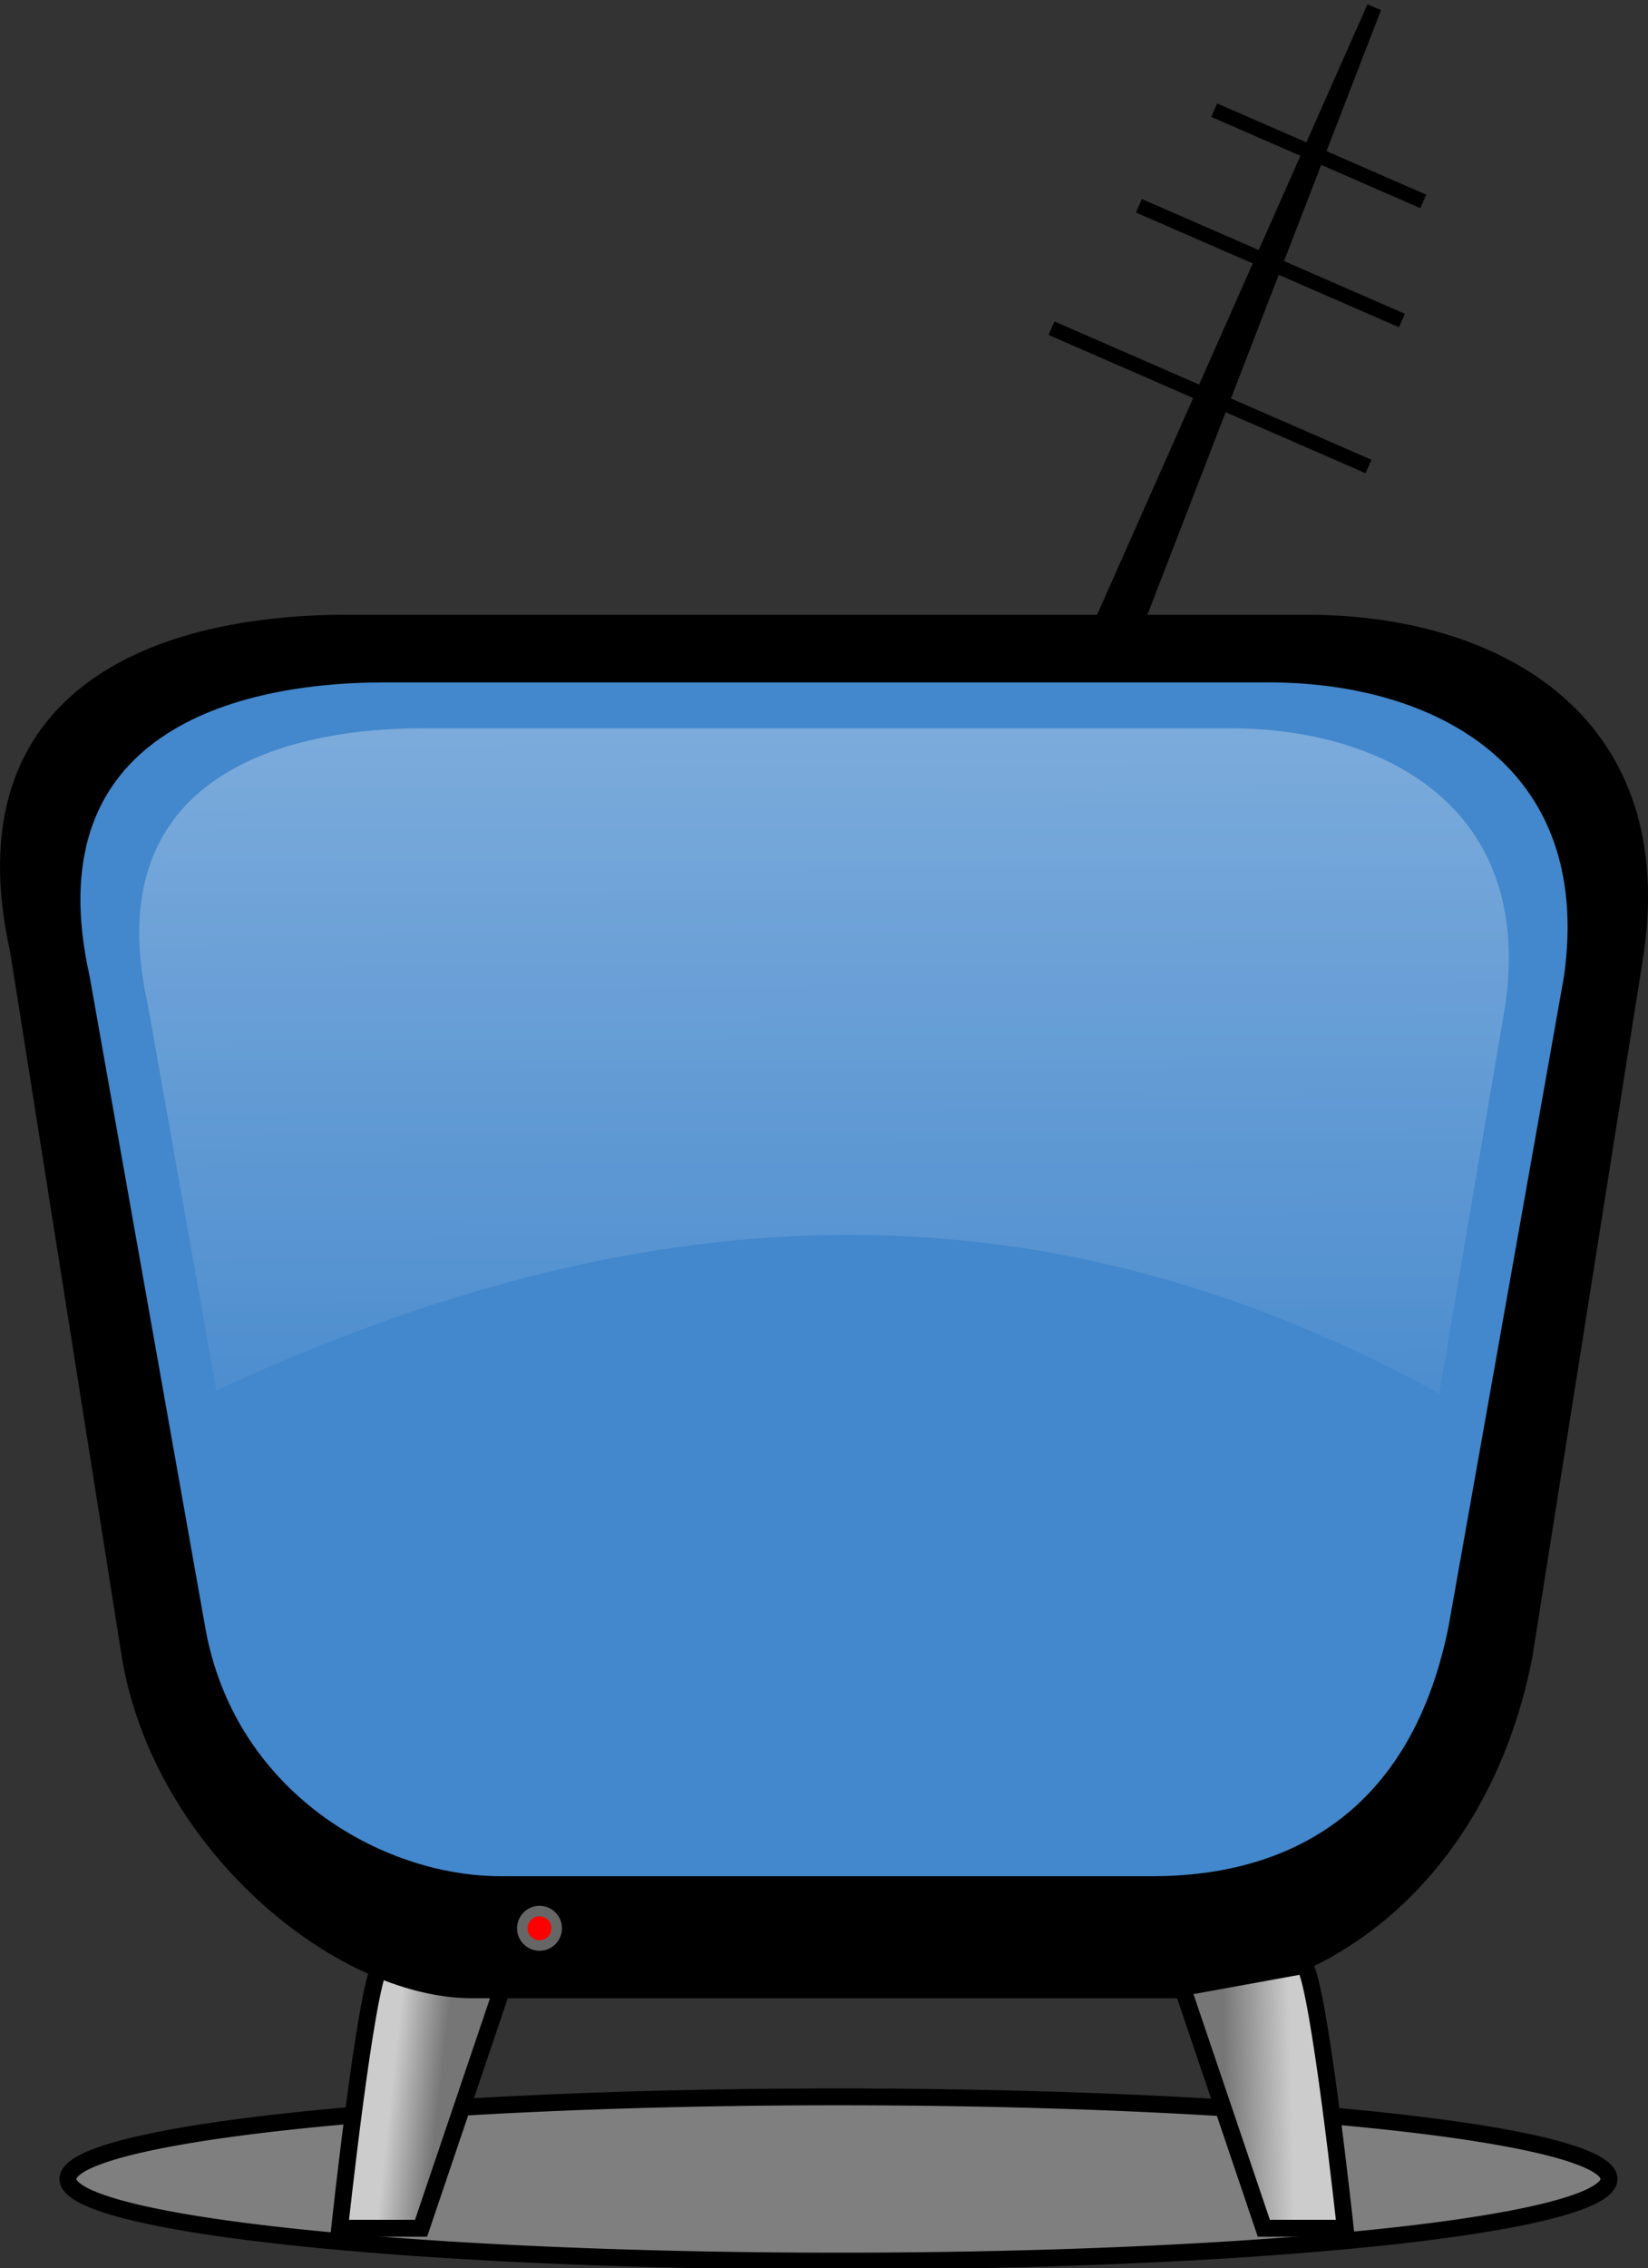 <?xml version="1.0"?><svg width="97.775" height="134.511" xmlns="http://www.w3.org/2000/svg" xmlns:xlink="http://www.w3.org/1999/xlink">
 <rect width="100%" height="100%" fill="#333333" stroke="none"/>
 <defs>
  <linearGradient id="linearGradient2876">
   <stop stop-color="#cccccc" id="stop2878" offset="0"/>
   <stop stop-color="#767676" id="stop2880" offset="1"/>
  </linearGradient>
  <linearGradient id="linearGradient4108">
   <stop stop-color="#ffffff" id="stop4110" offset="0"/>
   <stop stop-color="#ffffff" stop-opacity="0" id="stop4112" offset="1"/>
  </linearGradient>
  <linearGradient y2="1.217" x2="0.244" y1="-0.392" x1="0.23" id="linearGradient2854" xlink:href="#linearGradient4108"/>
  <linearGradient y2="0.552" x2="0.603" y1="0.5" x1="0.313" id="linearGradient2882" xlink:href="#linearGradient2876"/>
  <linearGradient y2="0.464" x2="0.259" y1="0.449" x1="0.668" id="linearGradient2884" xlink:href="#linearGradient2876"/>
 </defs>
 <g>
  <title>Layer 1</title>
  <path fill="#7f7f7f" fill-rule="evenodd" stroke="#000000" stroke-width="1px" marker-start="none" marker-mid="none" marker-end="none" stroke-miterlimit="4" stroke-dashoffset="0" d="m95.46,129.22a45.715,4.87 0 1 1 -91.43,0a45.715,4.87 0 1 1 91.43,0z" id="path2184"/>
  <path fill="url(#linearGradient2882)" fill-rule="evenodd" stroke="#000000" stroke-width="1px" id="path2866" d="m22.566,116.55c-0.879,1.318 -2.416,15.593 -2.416,15.593l4.832,0l4.832,-14.275l-7.247,-1.318z"/>
  <path fill="#000000" fill-rule="nonzero" stroke="#000000" stroke-width="0.927" marker-start="none" marker-mid="none" marker-end="none" stroke-miterlimit="4" stroke-dashoffset="0" d="m20.556,36.921l57.028,0c10.798,0 21.468,5.479 19.491,19.491l-6.644,41.937c-2.687,13.333 -12.379,19.691 -20.34,19.691l-42.042,0c-7.96,0 -18.421,-8.66 -20.34,-19.691l-6.644,-41.937c-3.461,-15.495 8.693,-19.491 19.491,-19.491z" id="path4116"/>
  <path fill="#4387cc" fill-rule="nonzero" stroke="#000000" stroke-width="0.853" marker-start="none" marker-mid="none" marker-end="none" stroke-miterlimit="4" stroke-dashoffset="0" id="rect2160" d="m22.827,40.042l52.457,0c9.932,0 19.747,5.04 17.928,17.928l-6.853,38.576c-2.423,12.025 -10.645,15.146 -17.968,15.146l-38.673,0c-7.322,0 -16.237,-5.197 -17.968,-15.146l-6.853,-38.576c-3.183,-14.253 7.996,-17.928 17.928,-17.928z"/>
  <path opacity="0.4" fill="url(#linearGradient2854)" fill-rule="nonzero" stroke-width="1.929" marker-start="none" marker-mid="none" marker-end="none" stroke-miterlimit="4" stroke-dashoffset="0" d="m25.116,43.188l47.85,0c9.06,0 18.013,4.597 16.354,16.354l-3.929,23.11c-25.553,-14.07 -49.423,-10.897 -72.559,-0.195l-4.071,-22.915c-2.904,-13.001 7.294,-16.354 16.354,-16.354z" id="path3137"/>
  <path fill="url(#linearGradient2884)" fill-rule="evenodd" stroke="#000000" stroke-width="1px" marker-start="none" marker-mid="none" marker-end="none" stroke-miterlimit="4" stroke-dashoffset="0" d="m77.398,116.55c0.879,1.318 2.416,15.593 2.416,15.593l-4.832,0l-4.832,-14.275l7.247,-1.318z" id="path2868"/>
  <path fill="#ff0000" fill-rule="evenodd" stroke="#666666" stroke-width="0.624" marker-start="none" marker-mid="none" marker-end="none" stroke-miterlimit="4" stroke-dashoffset="0" d="m33.029,114.354a1.02,1.02 0 1 1 -2.04,0a1.02,1.02 0 1 1 2.04,0z" id="path2870"/>
  <path fill="#000000" fill-rule="evenodd" stroke="#000000" stroke-width="0.873px" id="path2886" d="m65.104,37.496c0.914,-2.028 16.425,-37.059 16.425,-37.059l-14.724,38.096l-1.701,-1.038z"/>
  <path fill="none" fill-rule="evenodd" stroke="#000000" stroke-width="0.873px" id="path2888" d="m62.385,19.463l18.806,8.201"/>
  <path fill="none" fill-rule="evenodd" stroke="#000000" stroke-width="0.873px" d="m67.57,12.203l15.605,6.805" id="path2890"/>
  <path fill="none" fill-rule="evenodd" stroke="#000000" stroke-width="0.873px" id="path2892" d="m72.039,6.534l12.404,5.41"/>
 </g>
</svg>
